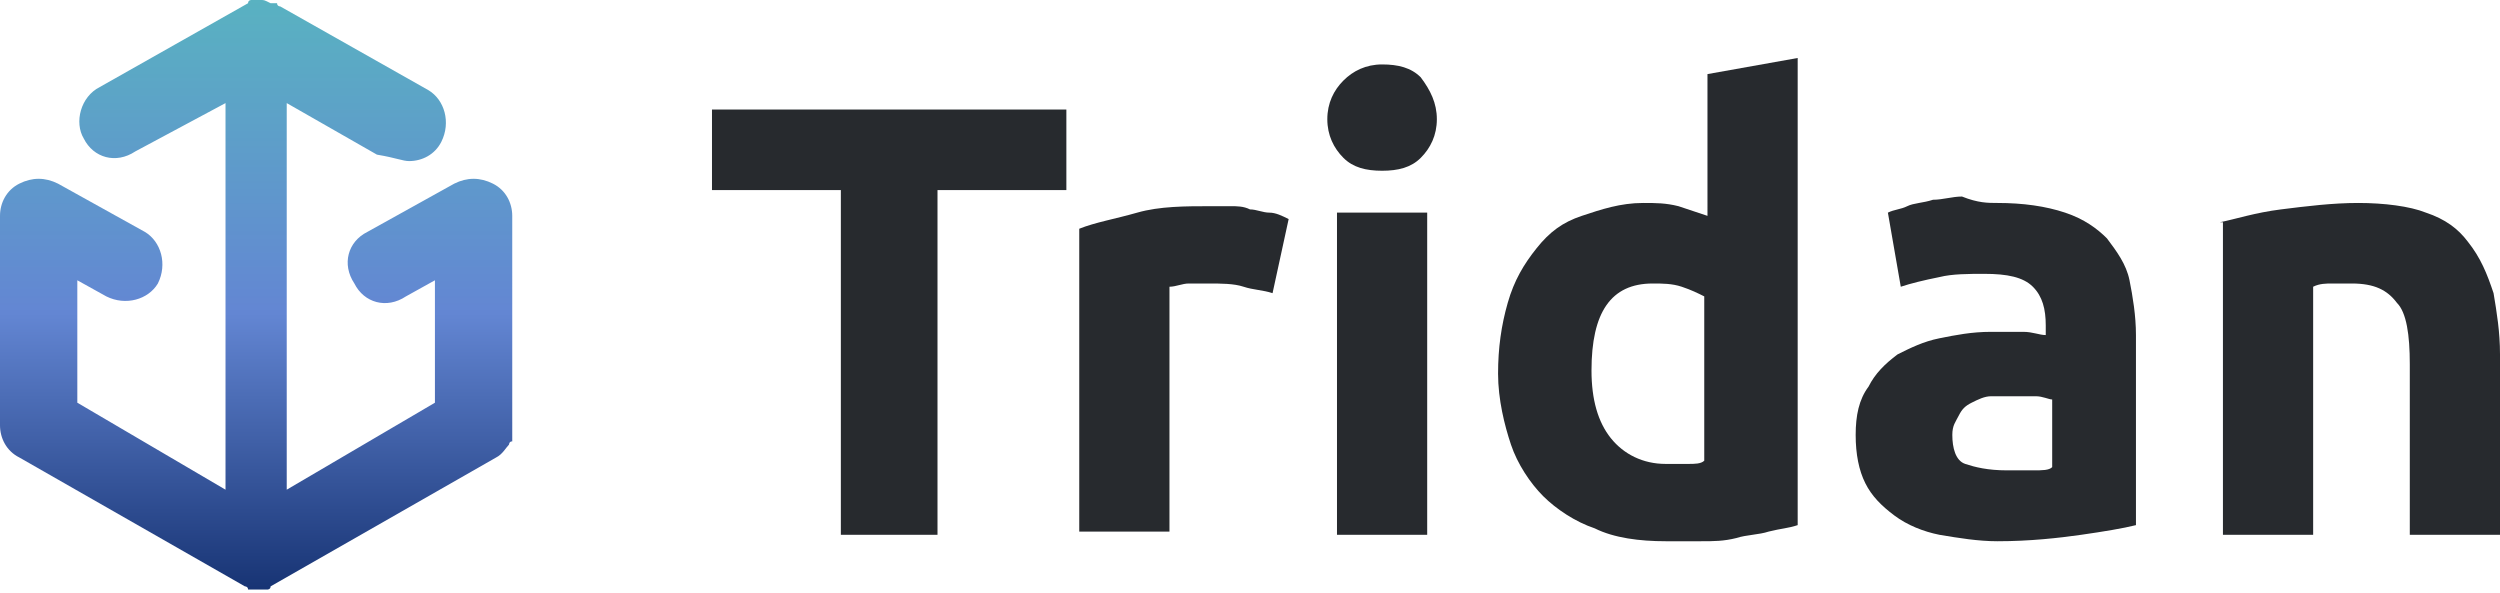 <?xml version="1.0" encoding="utf-8"?>
<!-- Generator: Adobe Illustrator 18.0.0, SVG Export Plug-In . SVG Version: 6.00 Build 0)  -->
<!DOCTYPE svg PUBLIC "-//W3C//DTD SVG 1.1//EN" "http://www.w3.org/Graphics/SVG/1.1/DTD/svg11.dtd">
<svg version="1.1" id="Calque_1" xmlns="http://www.w3.org/2000/svg" xmlns:xlink="http://www.w3.org/1999/xlink" x="0px" y="0px"
	 viewBox="0 0 77.6 18.4" enable-background="new 0 0 77.6 18.4" xml:space="preserve">
<g>
	<defs>
		<path id="SVGID_1_" d="M8.1,0C8.1,0,8,0,8,0c0,0,0,0,0,0c0,0-0.1,0-0.1,0c0,0,0,0,0,0c0,0-0.1,0-0.1,0c0,0,0,0,0,0
			c0,0-0.1,0-0.1,0.1c0,0,0,0,0,0L3.1,2.7C2.5,3,2.3,3.8,2.6,4.3c0.3,0.6,1,0.8,1.6,0.4L7,3.2v12l-4.6-2.7V8.7l0.9,0.5
			c0.6,0.3,1.3,0.1,1.6-0.4C5.2,8.2,5,7.5,4.5,7.2L1.8,5.7C1.4,5.5,1,5.5,0.6,5.7C0.2,5.9,0,6.3,0,6.7v6.5c0,0.4,0.2,0.8,0.6,1l7,4
			c0,0,0,0,0,0c0,0,0,0,0,0c0,0,0.1,0,0.1,0.1c0,0,0,0,0,0c0,0,0,0,0,0c0,0,0.1,0,0.1,0c0,0,0,0,0,0c0,0,0,0,0,0c0,0,0.1,0,0.1,0
			c0,0,0,0,0,0c0,0,0,0,0,0c0,0,0,0,0,0c0,0,0.1,0,0.1,0c0,0,0,0,0,0c0,0,0,0,0,0c0,0,0.1,0,0.1,0c0,0,0,0,0,0c0,0,0.1,0,0.1,0
			c0,0,0,0,0,0c0,0,0.1,0,0.1,0c0,0,0,0,0,0c0,0,0.1,0,0.1-0.1c0,0,0,0,0,0l7-4c0.2-0.1,0.3-0.3,0.4-0.4c0,0,0,0,0,0
			c0,0,0-0.1,0.1-0.1c0,0,0,0,0-0.1c0-0.1,0-0.1,0-0.2c0,0,0-0.1,0-0.1c0,0,0,0,0-0.1c0,0,0,0,0-0.1V6.7c0-0.4-0.2-0.8-0.6-1
			c-0.4-0.2-0.8-0.2-1.2,0l-2.7,1.5c-0.6,0.3-0.8,1-0.4,1.6c0.3,0.6,1,0.8,1.6,0.4l0.9-0.5v3.8l-4.6,2.7v-12l2.8,1.6
			C12.3,4.9,12.5,5,12.7,5c0.4,0,0.8-0.2,1-0.6c0.3-0.6,0.1-1.3-0.4-1.6L8.7,0.2c0,0,0,0,0,0c0,0-0.1,0-0.1-0.1c0,0,0,0,0,0
			c0,0-0.1,0-0.1,0c0,0,0,0,0,0c0,0-0.1,0-0.1,0c0,0,0,0,0,0C8.2,0,8.2,0,8.1,0L8.1,0z"/>
	</defs>
	<clipPath id="SVGID_2_">
		<use xlink:href="#SVGID_1_"  overflow="visible"/>
	</clipPath>
	
		<linearGradient id="SVGID_3_" gradientUnits="userSpaceOnUse" x1="4.976074e-005" y1="18.437" x2="1" y2="18.437" gradientTransform="matrix(0 18.437 18.437 0 -331.778 -1.335144e-005)">
		<stop  offset="0" style="stop-color:#59B2C1"/>
		<stop  offset="0.528" style="stop-color:#6386D3"/>
		<stop  offset="1" style="stop-color:#163272"/>
		<stop  offset="1" style="stop-color:#163272"/>
	</linearGradient>
	<rect y="0" clip-path="url(#SVGID_2_)" fill="url(#SVGID_3_)" width="16.3" height="18.4"/>
</g>
<g>
	<defs>
		<rect id="SVGID_4_" y="0" width="77.6" height="18.4"/>
	</defs>
	<clipPath id="SVGID_5_">
		<use xlink:href="#SVGID_4_"  overflow="visible"/>
	</clipPath>
	<polygon clip-path="url(#SVGID_5_)" fill="#272A2E" points="33.1,3.4 33.1,5.9 29.1,5.9 29.1,16.6 26.1,16.6 26.1,5.9 22.1,5.9 
		22.1,3.4 	"/>
	<path clip-path="url(#SVGID_5_)" fill="#272A2E" d="M39.5,9.1C39.2,9,38.9,9,38.6,8.9c-0.3-0.1-0.7-0.1-1.1-0.1c-0.2,0-0.4,0-0.6,0
		c-0.2,0-0.4,0.1-0.6,0.1v7.6h-2.8V7.1c0.5-0.2,1.1-0.3,1.8-0.5c0.7-0.2,1.5-0.2,2.3-0.2c0.2,0,0.3,0,0.6,0c0.2,0,0.4,0,0.6,0.1
		c0.2,0,0.4,0.1,0.6,0.1c0.2,0,0.4,0.1,0.6,0.2L39.5,9.1z"/>
	<path clip-path="url(#SVGID_5_)" fill="#272A2E" d="M44.6,3.7c0,0.5-0.2,0.9-0.5,1.2c-0.3,0.3-0.7,0.4-1.2,0.4
		c-0.5,0-0.9-0.1-1.2-0.4c-0.3-0.3-0.5-0.7-0.5-1.2c0-0.5,0.2-0.9,0.5-1.2C42,2.2,42.4,2,42.9,2c0.5,0,0.9,0.1,1.2,0.4
		C44.4,2.8,44.6,3.2,44.6,3.7 M44.3,16.6h-2.8v-10h2.8V16.6z"/>
	<path clip-path="url(#SVGID_5_)" fill="#272A2E" d="M55.8,16.3c-0.3,0.1-0.5,0.1-0.9,0.2c-0.3,0.1-0.7,0.1-1,0.2
		c-0.4,0.1-0.7,0.1-1.1,0.1c-0.4,0-0.7,0-1.1,0c-0.8,0-1.6-0.1-2.2-0.4c-0.6-0.2-1.2-0.6-1.6-1c-0.4-0.4-0.8-1-1-1.6
		c-0.2-0.6-0.4-1.4-0.4-2.2c0-0.8,0.1-1.5,0.3-2.2c0.2-0.7,0.5-1.2,0.9-1.7c0.4-0.5,0.8-0.8,1.4-1c0.6-0.2,1.2-0.4,1.9-0.4
		c0.4,0,0.7,0,1.1,0.1c0.3,0.1,0.6,0.2,0.9,0.3V2.3l2.8-0.5V16.3z M49.4,11.5c0,0.9,0.2,1.6,0.6,2.1c0.4,0.5,1,0.8,1.7,0.8
		c0.3,0,0.5,0,0.7,0c0.2,0,0.4,0,0.5-0.1V9.2c-0.2-0.1-0.4-0.2-0.7-0.3c-0.3-0.1-0.6-0.1-0.9-0.1C50,8.8,49.4,9.7,49.4,11.5"/>
	<path clip-path="url(#SVGID_5_)" fill="#272A2E" d="M62,6.3c0.8,0,1.5,0.1,2.1,0.3c0.6,0.2,1,0.5,1.3,0.8c0.3,0.4,0.6,0.8,0.7,1.3
		c0.1,0.5,0.2,1.1,0.2,1.7v5.9c-0.4,0.1-1,0.2-1.7,0.3c-0.7,0.1-1.6,0.2-2.6,0.2c-0.6,0-1.2-0.1-1.8-0.2c-0.5-0.1-1-0.3-1.4-0.6
		c-0.4-0.3-0.7-0.6-0.9-1c-0.2-0.4-0.3-0.9-0.3-1.5c0-0.6,0.1-1.1,0.4-1.5c0.2-0.4,0.5-0.7,0.9-1c0.4-0.2,0.8-0.4,1.3-0.5
		c0.5-0.1,1-0.2,1.6-0.2c0.4,0,0.7,0,1,0c0.3,0,0.5,0.1,0.7,0.1v-0.3c0-0.5-0.1-0.9-0.4-1.2c-0.3-0.3-0.8-0.4-1.5-0.4
		c-0.5,0-1,0-1.4,0.1c-0.5,0.1-0.9,0.2-1.2,0.3l-0.4-2.3c0.2-0.1,0.4-0.1,0.6-0.2c0.2-0.1,0.5-0.1,0.8-0.2c0.3,0,0.6-0.1,0.9-0.1
		C61.4,6.3,61.7,6.3,62,6.3 M62.3,14.6c0.3,0,0.5,0,0.8,0c0.3,0,0.5,0,0.6-0.1v-2.1c-0.1,0-0.3-0.1-0.5-0.1c-0.2,0-0.4,0-0.6,0
		c-0.3,0-0.5,0-0.8,0c-0.2,0-0.4,0.1-0.6,0.2c-0.2,0.1-0.3,0.2-0.4,0.4c-0.1,0.2-0.2,0.3-0.2,0.6c0,0.4,0.1,0.8,0.4,0.9
		C61.3,14.5,61.7,14.6,62.3,14.6"/>
	<path clip-path="url(#SVGID_5_)" fill="#272A2E" d="M68.9,6.9c0.5-0.1,1.1-0.3,1.9-0.4c0.8-0.1,1.6-0.2,2.4-0.2
		c0.8,0,1.6,0.1,2.1,0.3c0.6,0.2,1,0.5,1.3,0.9C77,8,77.2,8.5,77.4,9.1c0.1,0.6,0.2,1.2,0.2,1.9v5.6h-2.8v-5.3
		c0-0.9-0.1-1.6-0.4-1.9C74.1,9,73.7,8.8,73,8.8c-0.2,0-0.4,0-0.6,0c-0.2,0-0.4,0-0.6,0.1v7.7h-2.8V6.9z"/>
</g>
</svg>
